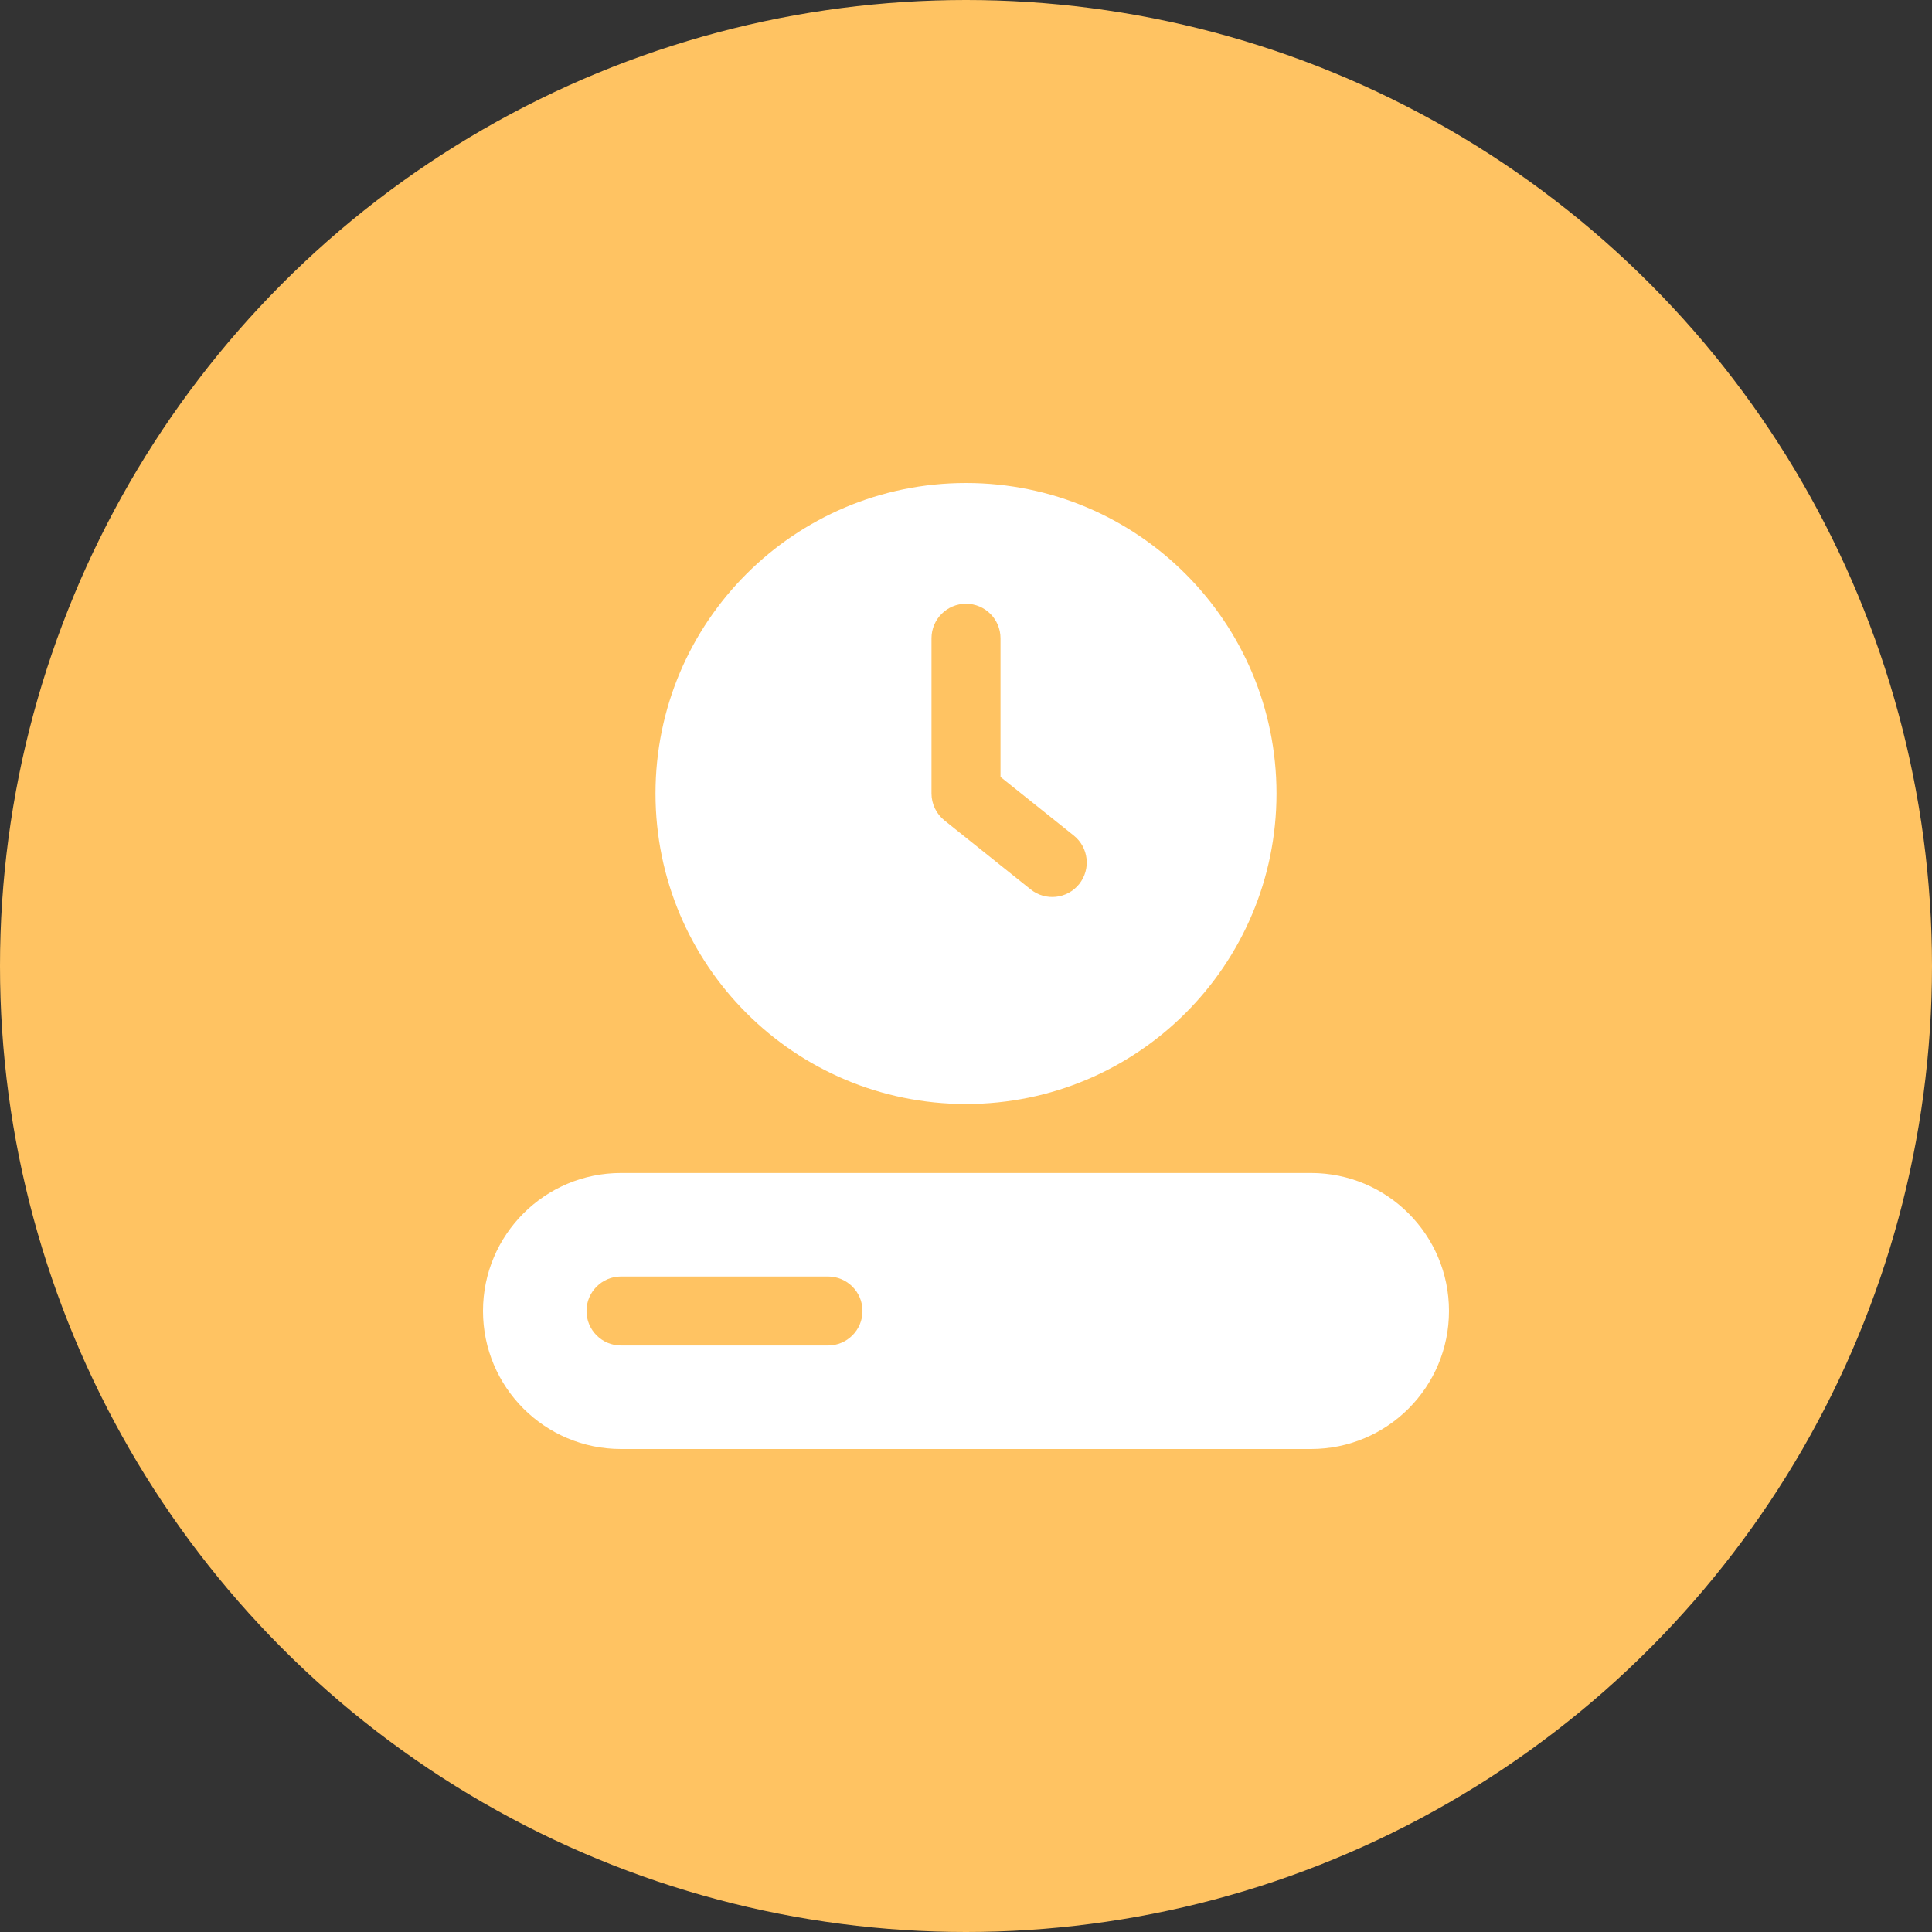 <svg width="42" height="42" viewBox="0 0 42 42" fill="none" xmlns="http://www.w3.org/2000/svg">
<rect x="0" y="0" width="42" height="42" fill="#333333" stroke="none"/>
<circle cx="21" cy="21" r="21" fill="#FFC362"/>
<path fill-rule="evenodd" clip-rule="evenodd" d="M21 10.5C17.272 10.5 14.25 13.522 14.25 17.25C14.25 20.978 17.272 24 21 24C24.728 24 27.75 20.978 27.75 17.25C27.75 13.522 24.728 10.5 21 10.5ZM21 13.125C21.414 13.125 21.75 13.461 21.75 13.875V16.89L23.343 18.164C23.667 18.423 23.719 18.895 23.461 19.218C23.202 19.542 22.73 19.594 22.407 19.336L20.532 17.836C20.354 17.693 20.25 17.478 20.25 17.25V13.875C20.25 13.461 20.586 13.125 21 13.125Z" fill="white"/>
<path fill-rule="evenodd" clip-rule="evenodd" d="M13.5 25.5C11.843 25.5 10.5 26.843 10.5 28.5C10.5 30.157 11.843 31.5 13.5 31.5H28.5C30.157 31.5 31.5 30.157 31.5 28.5C31.5 26.843 30.157 25.5 28.5 25.5H13.5ZM12.75 28.5C12.75 28.086 13.086 27.75 13.5 27.75H18C18.414 27.75 18.75 28.086 18.75 28.5C18.75 28.914 18.414 29.25 18 29.25H13.5C13.086 29.25 12.75 28.914 12.75 28.5Z" fill="white"/>
</svg>
